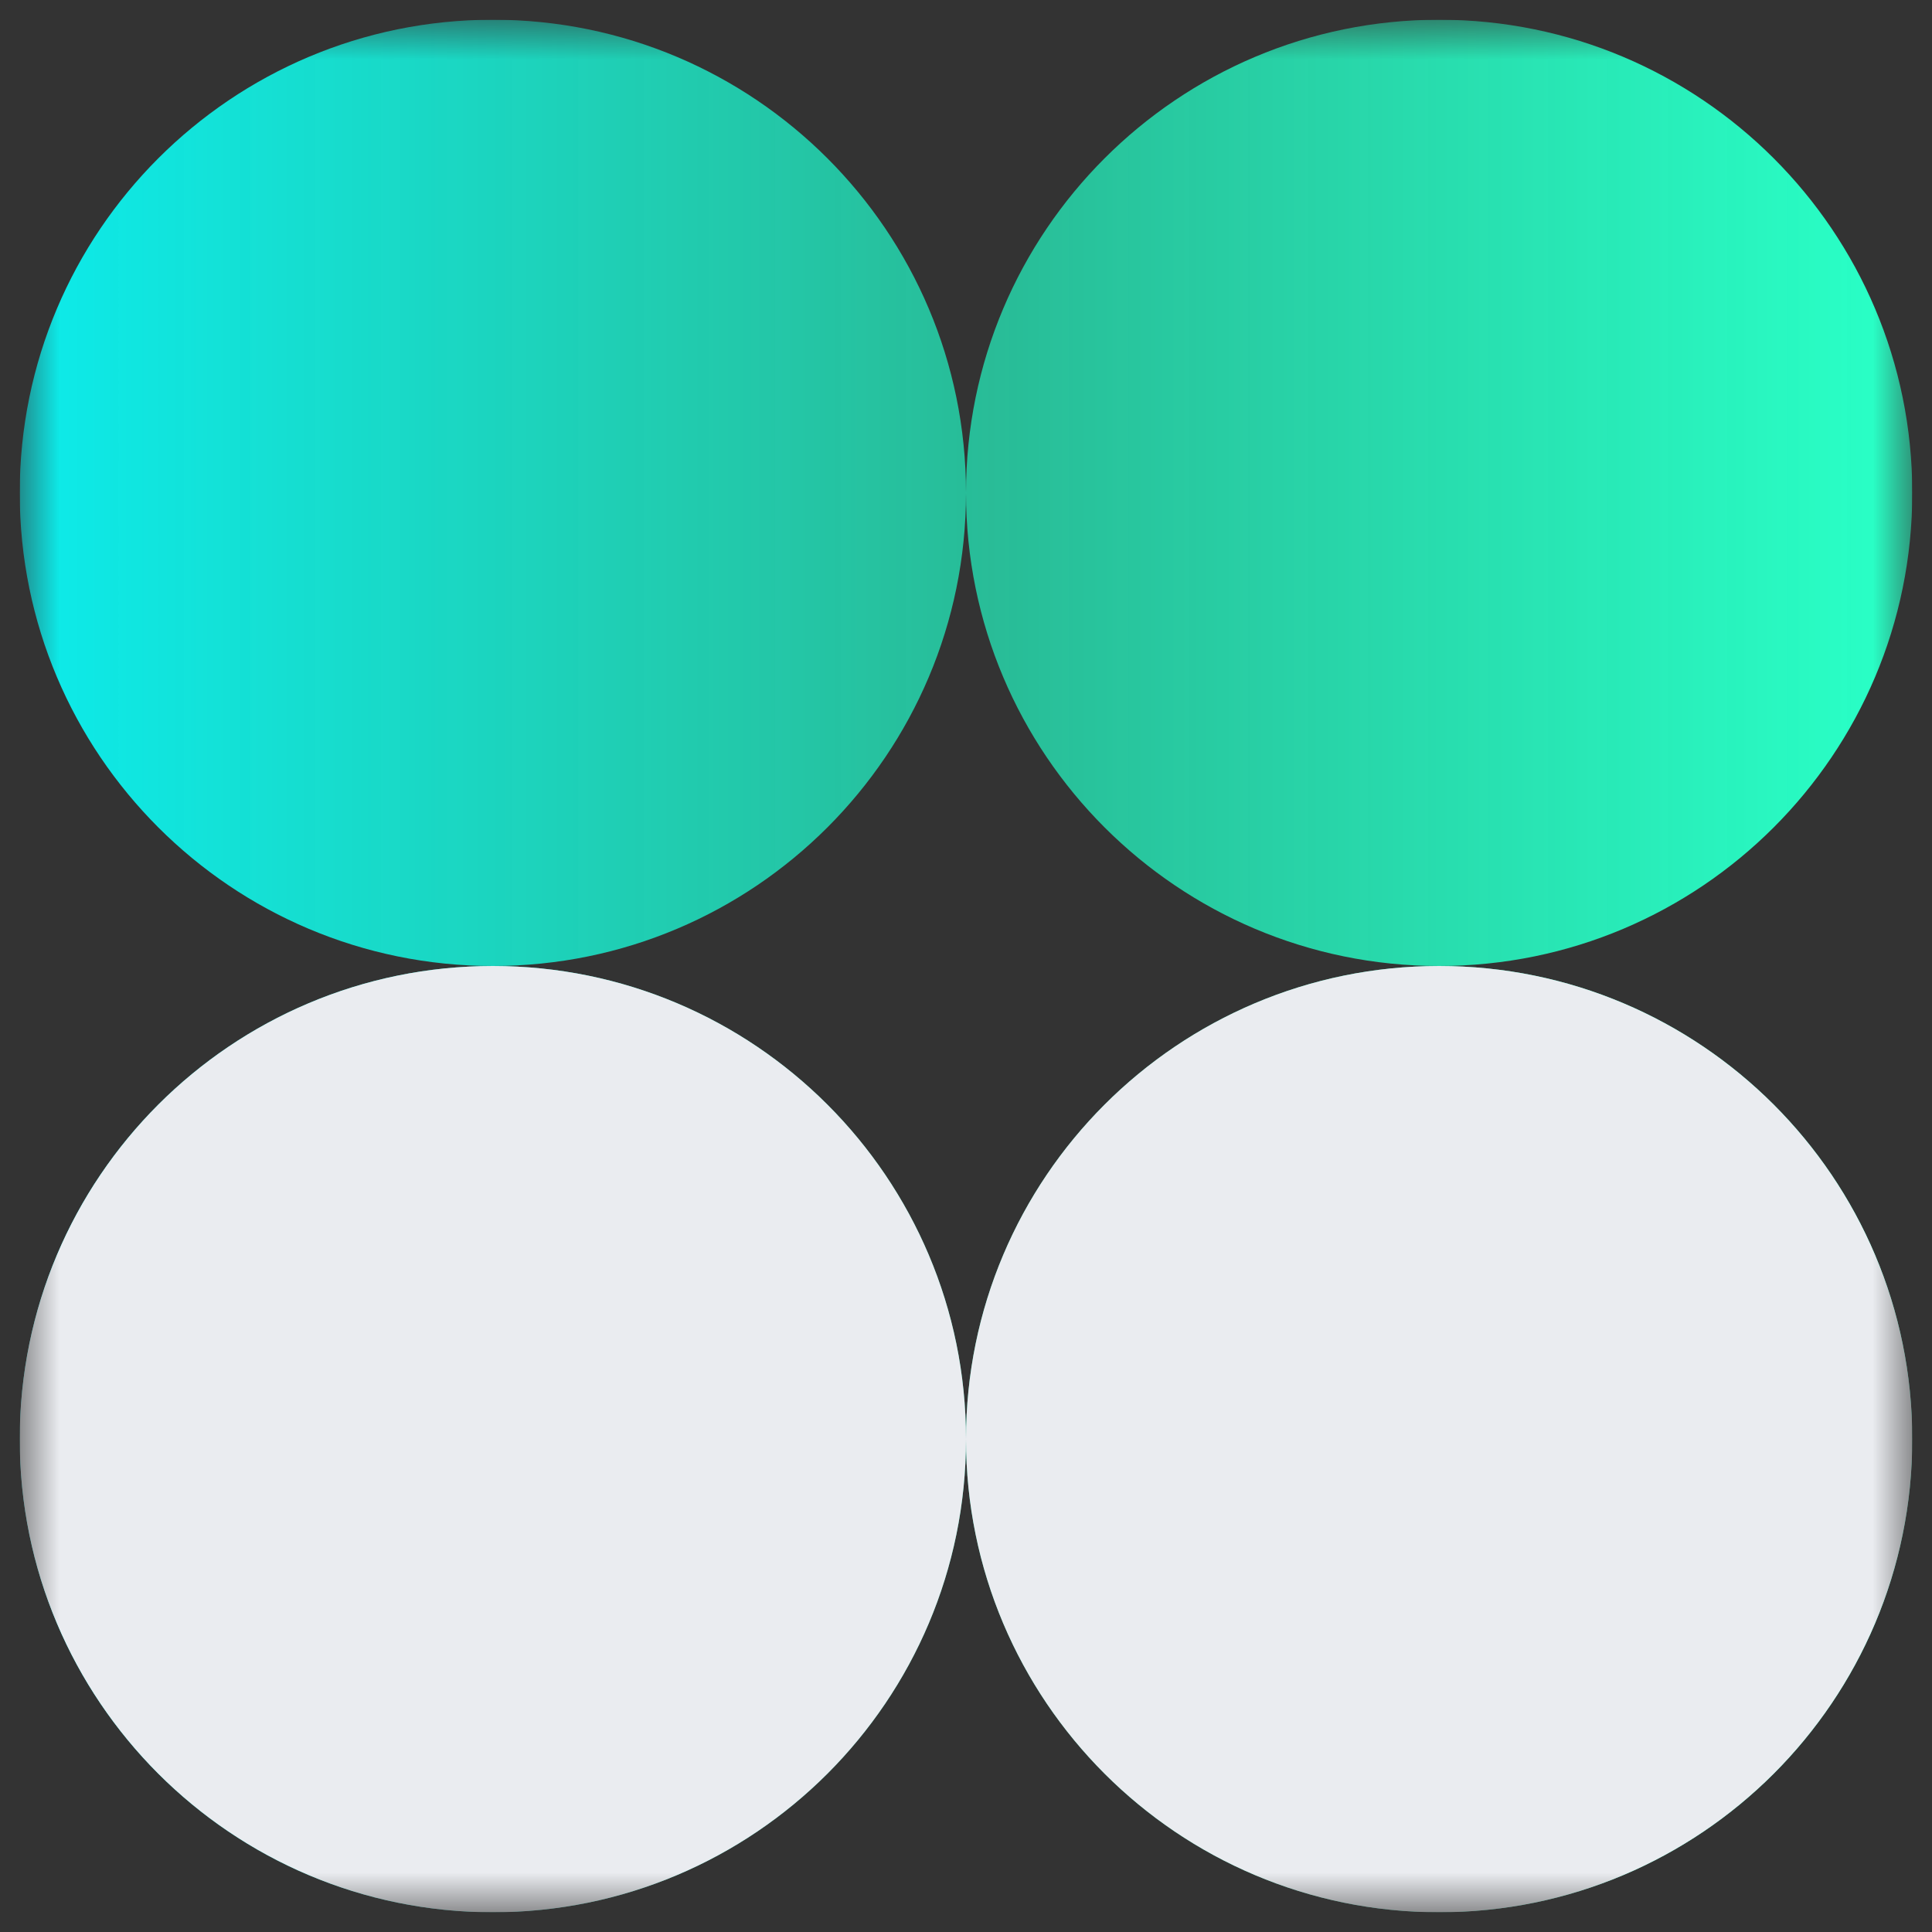 <svg width="49" height="49" viewBox="0 0 49 49" fill="none" xmlns="http://www.w3.org/2000/svg">
<rect x="0" y="0" width="49" height="49" fill="#333333" stroke="none"/>
<g clip-path="url(#clip0_68_564)">
<mask id="mask0_68_564" style="mask-type:luminance" maskUnits="userSpaceOnUse" x="0" y="0" width="49" height="49">
<path d="M48.5 0.5H0.5V48.5H48.5V0.5Z" fill="white"/>
</mask>
<g mask="url(#mask0_68_564)">
<path fill-rule="evenodd" clip-rule="evenodd" d="M12.5 24.5C19.127 24.5 24.5 19.127 24.5 12.5C24.5 19.127 29.873 24.5 36.5 24.5C29.873 24.5 24.5 29.873 24.5 36.5C24.5 29.873 19.127 24.5 12.5 24.5ZM12.5 24.5C5.873 24.5 0.5 29.873 0.5 36.5C0.5 43.127 5.873 48.5 12.5 48.5C19.127 48.5 24.5 43.127 24.5 36.5C24.5 43.127 29.873 48.5 36.5 48.5C43.127 48.5 48.5 43.127 48.5 36.5C48.5 29.873 43.127 24.5 36.5 24.5C43.127 24.5 48.5 19.127 48.5 12.5C48.5 5.873 43.127 0.5 36.5 0.5C29.873 0.5 24.5 5.873 24.5 12.5C24.5 5.873 19.127 0.5 12.5 0.5C5.873 0.5 0.5 5.873 0.5 12.5C0.5 19.127 5.873 24.5 12.5 24.5Z" fill="url(#paint0_linear_68_564)"/>
<path d="M24.5 36.5C24.5 29.873 29.873 24.5 36.5 24.5C43.127 24.5 48.5 29.873 48.5 36.5C48.5 43.127 43.127 48.5 36.5 48.5C29.873 48.5 24.5 43.127 24.5 36.5Z" fill="#EAECF0"/>
<path d="M0.5 36.5C0.5 29.873 5.873 24.5 12.5 24.5C19.127 24.5 24.5 29.873 24.5 36.5C24.5 43.127 19.127 48.5 12.5 48.5C5.873 48.5 0.5 43.127 0.5 36.5Z" fill="#EAECF0"/>
</g>
</g>
<defs>
<linearGradient id="paint0_linear_68_564" x1="0.5" y1="24.451" x2="47.618" y2="24.451" gradientUnits="userSpaceOnUse">
<stop stop-color="#0CEBEB"/>
<stop offset="0.523" stop-color="#24F4C0" stop-opacity="0.71"/>
<stop offset="1" stop-color="#29FFC6"/>
</linearGradient>
<clipPath id="clip0_68_564">
<rect width="48" height="48" fill="white" transform="translate(0.5 0.5)"/>
</clipPath>
</defs>
</svg>
